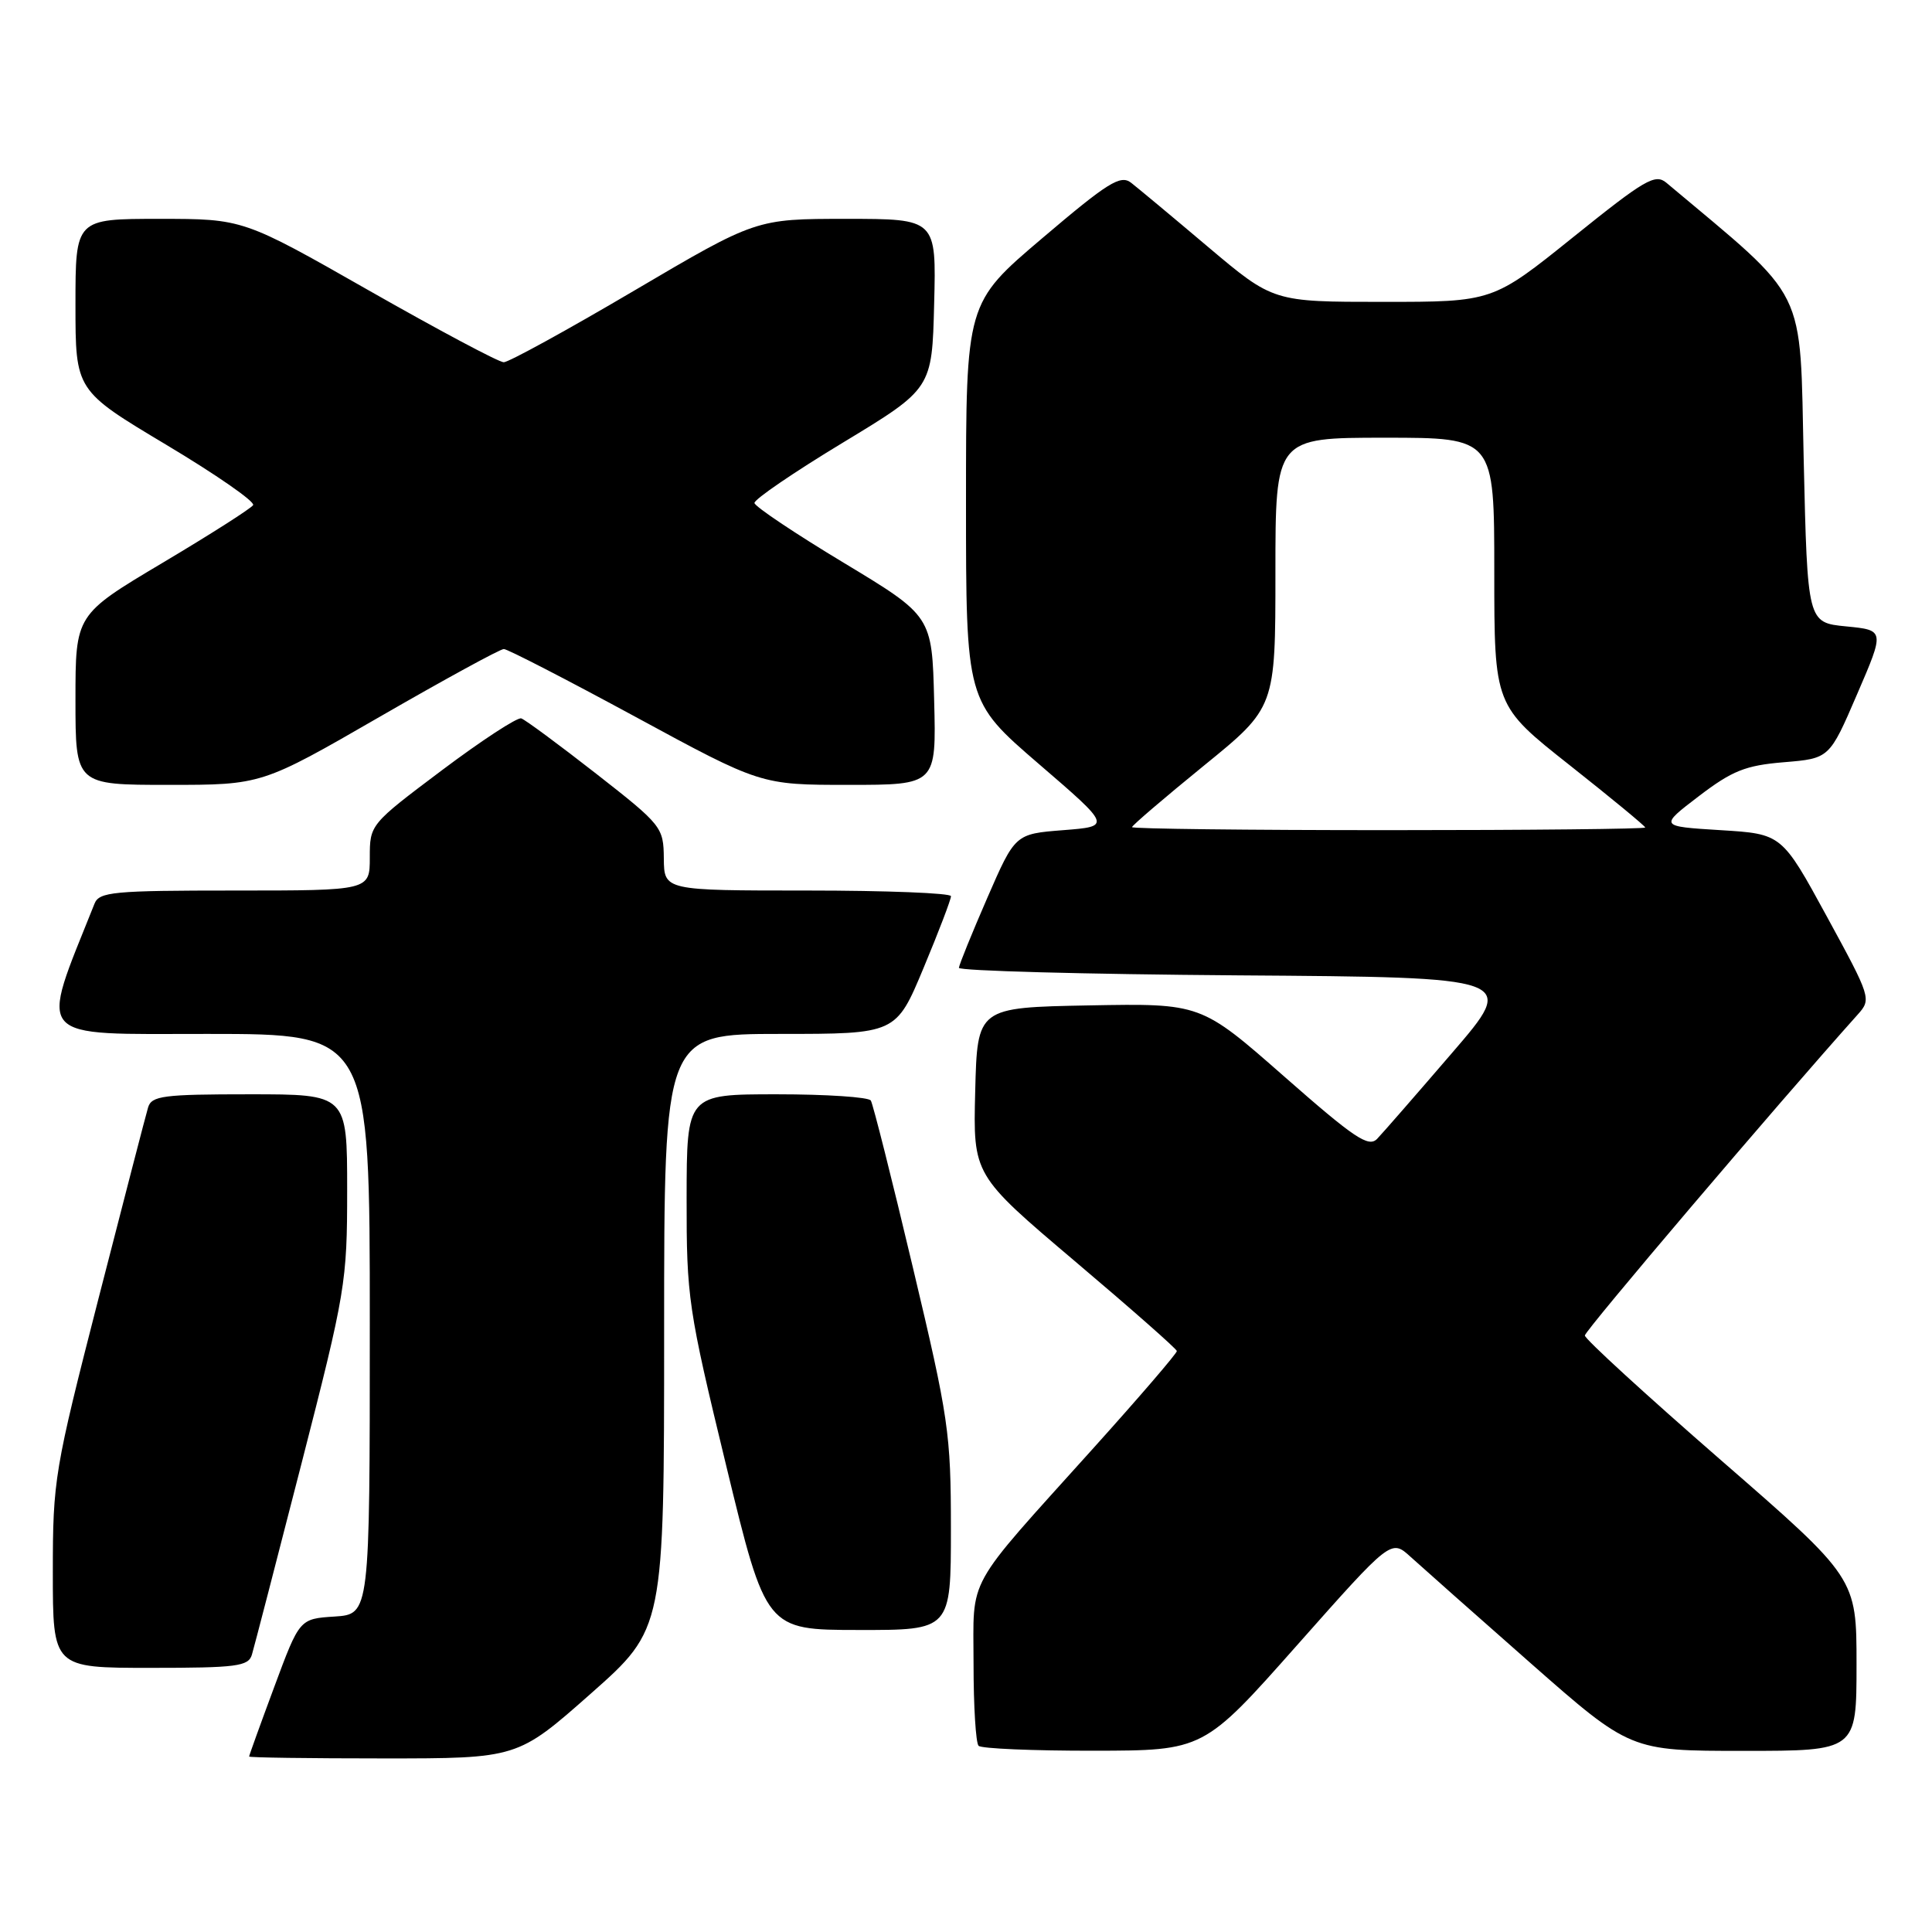 <?xml version="1.0" encoding="UTF-8" standalone="no"?>
<!DOCTYPE svg PUBLIC "-//W3C//DTD SVG 1.1//EN" "http://www.w3.org/Graphics/SVG/1.1/DTD/svg11.dtd" >
<svg xmlns="http://www.w3.org/2000/svg" xmlns:xlink="http://www.w3.org/1999/xlink" version="1.1" viewBox="0 0 256 256">
 <g >
 <path fill="currentColor"
d=" M 78.29 224.41 C 88.00 215.82 88.00 215.82 88.00 176.41 C 88.00 137.00 88.00 137.00 103.36 137.00 C 118.73 137.00 118.73 137.00 122.38 128.25 C 124.39 123.44 126.02 119.16 126.01 118.75 C 126.01 118.34 117.45 118.00 107.00 118.00 C 88.00 118.00 88.00 118.00 87.96 113.75 C 87.92 109.60 87.70 109.33 78.97 102.50 C 74.05 98.66 69.60 95.37 69.07 95.19 C 68.55 95.02 63.82 98.11 58.56 102.06 C 49.03 109.22 49.00 109.26 49.00 113.62 C 49.00 118.00 49.00 118.00 31.11 118.00 C 15.00 118.00 13.14 118.17 12.52 119.75 C 5.18 138.14 4.18 137.00 27.53 137.00 C 49.00 137.00 49.00 137.00 49.00 175.45 C 49.00 213.89 49.00 213.89 44.34 214.20 C 39.69 214.50 39.69 214.50 36.35 223.50 C 34.51 228.45 33.01 232.61 33.01 232.75 C 33.00 232.89 41.00 233.00 50.79 233.00 C 68.57 233.00 68.57 233.00 78.29 224.41 Z  M 171.91 217.95 C 184.33 203.94 184.33 203.94 186.91 206.29 C 188.34 207.59 195.47 213.91 202.76 220.33 C 216.02 232.00 216.02 232.00 231.01 232.00 C 246.00 232.00 246.00 232.00 246.00 220.55 C 246.00 209.10 246.00 209.10 228.00 193.45 C 218.10 184.83 210.00 177.42 210.00 176.96 C 210.00 176.32 235.44 146.40 246.16 134.43 C 247.99 132.39 247.92 132.18 242.06 121.43 C 236.10 110.50 236.10 110.50 227.98 110.00 C 219.86 109.50 219.86 109.50 225.10 105.50 C 229.53 102.12 231.28 101.42 236.37 101.00 C 242.41 100.50 242.41 100.50 246.07 92.00 C 249.74 83.50 249.74 83.50 244.62 83.00 C 239.50 82.50 239.50 82.50 239.00 60.94 C 238.46 37.47 239.78 40.15 220.82 24.23 C 219.33 22.97 217.98 23.76 208.47 31.41 C 197.79 40.00 197.79 40.00 183.25 40.00 C 168.71 40.00 168.71 40.00 160.10 32.74 C 155.37 28.74 150.77 24.91 149.87 24.21 C 148.47 23.13 146.80 24.17 138.12 31.55 C 128.00 40.14 128.00 40.14 128.00 66.53 C 128.00 92.91 128.00 92.91 137.63 101.21 C 147.26 109.50 147.26 109.50 140.89 110.00 C 134.51 110.50 134.51 110.50 130.81 119.00 C 128.78 123.67 127.09 127.83 127.06 128.24 C 127.03 128.64 143.66 129.09 164.01 129.24 C 201.03 129.50 201.03 129.50 192.42 139.50 C 187.69 145.00 183.22 150.13 182.48 150.90 C 181.34 152.08 179.47 150.82 170.14 142.62 C 159.13 132.95 159.13 132.95 144.32 133.22 C 129.50 133.50 129.50 133.50 129.22 144.60 C 128.94 155.69 128.94 155.69 142.41 167.10 C 149.82 173.37 155.91 178.73 155.94 179.02 C 155.97 179.30 150.94 185.16 144.75 192.03 C 127.69 210.99 129.00 208.63 129.00 220.47 C 129.00 226.08 129.30 230.97 129.67 231.33 C 130.03 231.70 136.90 231.99 144.92 231.98 C 159.50 231.96 159.50 231.96 171.91 217.95 Z  M 33.38 219.25 C 33.67 218.29 36.62 206.89 39.95 193.93 C 45.79 171.16 46.00 169.92 46.00 157.68 C 46.00 145.00 46.00 145.00 33.07 145.00 C 21.61 145.00 20.08 145.20 19.62 146.75 C 19.33 147.71 16.38 159.11 13.05 172.07 C 7.21 194.84 7.00 196.08 7.00 208.32 C 7.00 221.00 7.00 221.00 19.93 221.00 C 31.39 221.00 32.92 220.80 33.38 219.25 Z  M 126.00 202.57 C 126.00 189.91 125.71 187.92 120.95 167.90 C 118.18 156.21 115.67 146.28 115.39 145.83 C 115.11 145.37 109.51 145.00 102.94 145.00 C 91.00 145.00 91.00 145.00 90.98 158.75 C 90.97 171.96 91.17 173.36 96.23 194.23 C 101.50 215.97 101.50 215.97 113.75 215.98 C 126.00 216.00 126.00 216.00 126.00 202.57 Z  M 50.28 95.00 C 58.86 90.05 66.27 86.00 66.76 86.00 C 67.24 86.00 75.10 90.05 84.23 95.00 C 100.82 104.00 100.82 104.00 112.44 104.00 C 124.07 104.00 124.07 104.00 123.78 92.81 C 123.50 81.63 123.50 81.63 111.78 74.56 C 105.34 70.68 100.02 67.12 99.97 66.65 C 99.92 66.18 105.19 62.58 111.69 58.65 C 123.50 51.50 123.50 51.50 123.78 40.25 C 124.07 29.00 124.07 29.00 112.12 29.00 C 100.18 29.00 100.18 29.00 84.05 38.50 C 75.18 43.73 67.39 48.00 66.75 48.00 C 66.10 48.00 58.07 43.72 48.90 38.50 C 32.22 29.00 32.22 29.00 21.11 29.00 C 10.00 29.00 10.00 29.00 10.00 40.37 C 10.00 51.74 10.00 51.74 22.02 58.93 C 28.63 62.88 33.82 66.48 33.54 66.93 C 33.27 67.37 27.86 70.82 21.52 74.59 C 10.00 81.45 10.00 81.45 10.00 92.73 C 10.00 104.00 10.00 104.00 22.34 104.00 C 34.68 104.00 34.68 104.00 50.28 95.00 Z  M 150.00 109.60 C 150.00 109.38 154.28 105.72 159.50 101.47 C 169.00 93.75 169.00 93.75 169.00 75.88 C 169.00 58.00 169.00 58.00 183.50 58.00 C 198.00 58.00 198.00 58.00 198.00 75.75 C 198.00 93.50 198.00 93.50 208.00 101.40 C 213.50 105.75 218.00 109.46 218.00 109.65 C 218.00 109.84 202.70 110.00 184.00 110.00 C 165.30 110.00 150.00 109.82 150.00 109.60 Z "/>
</g>
</svg>